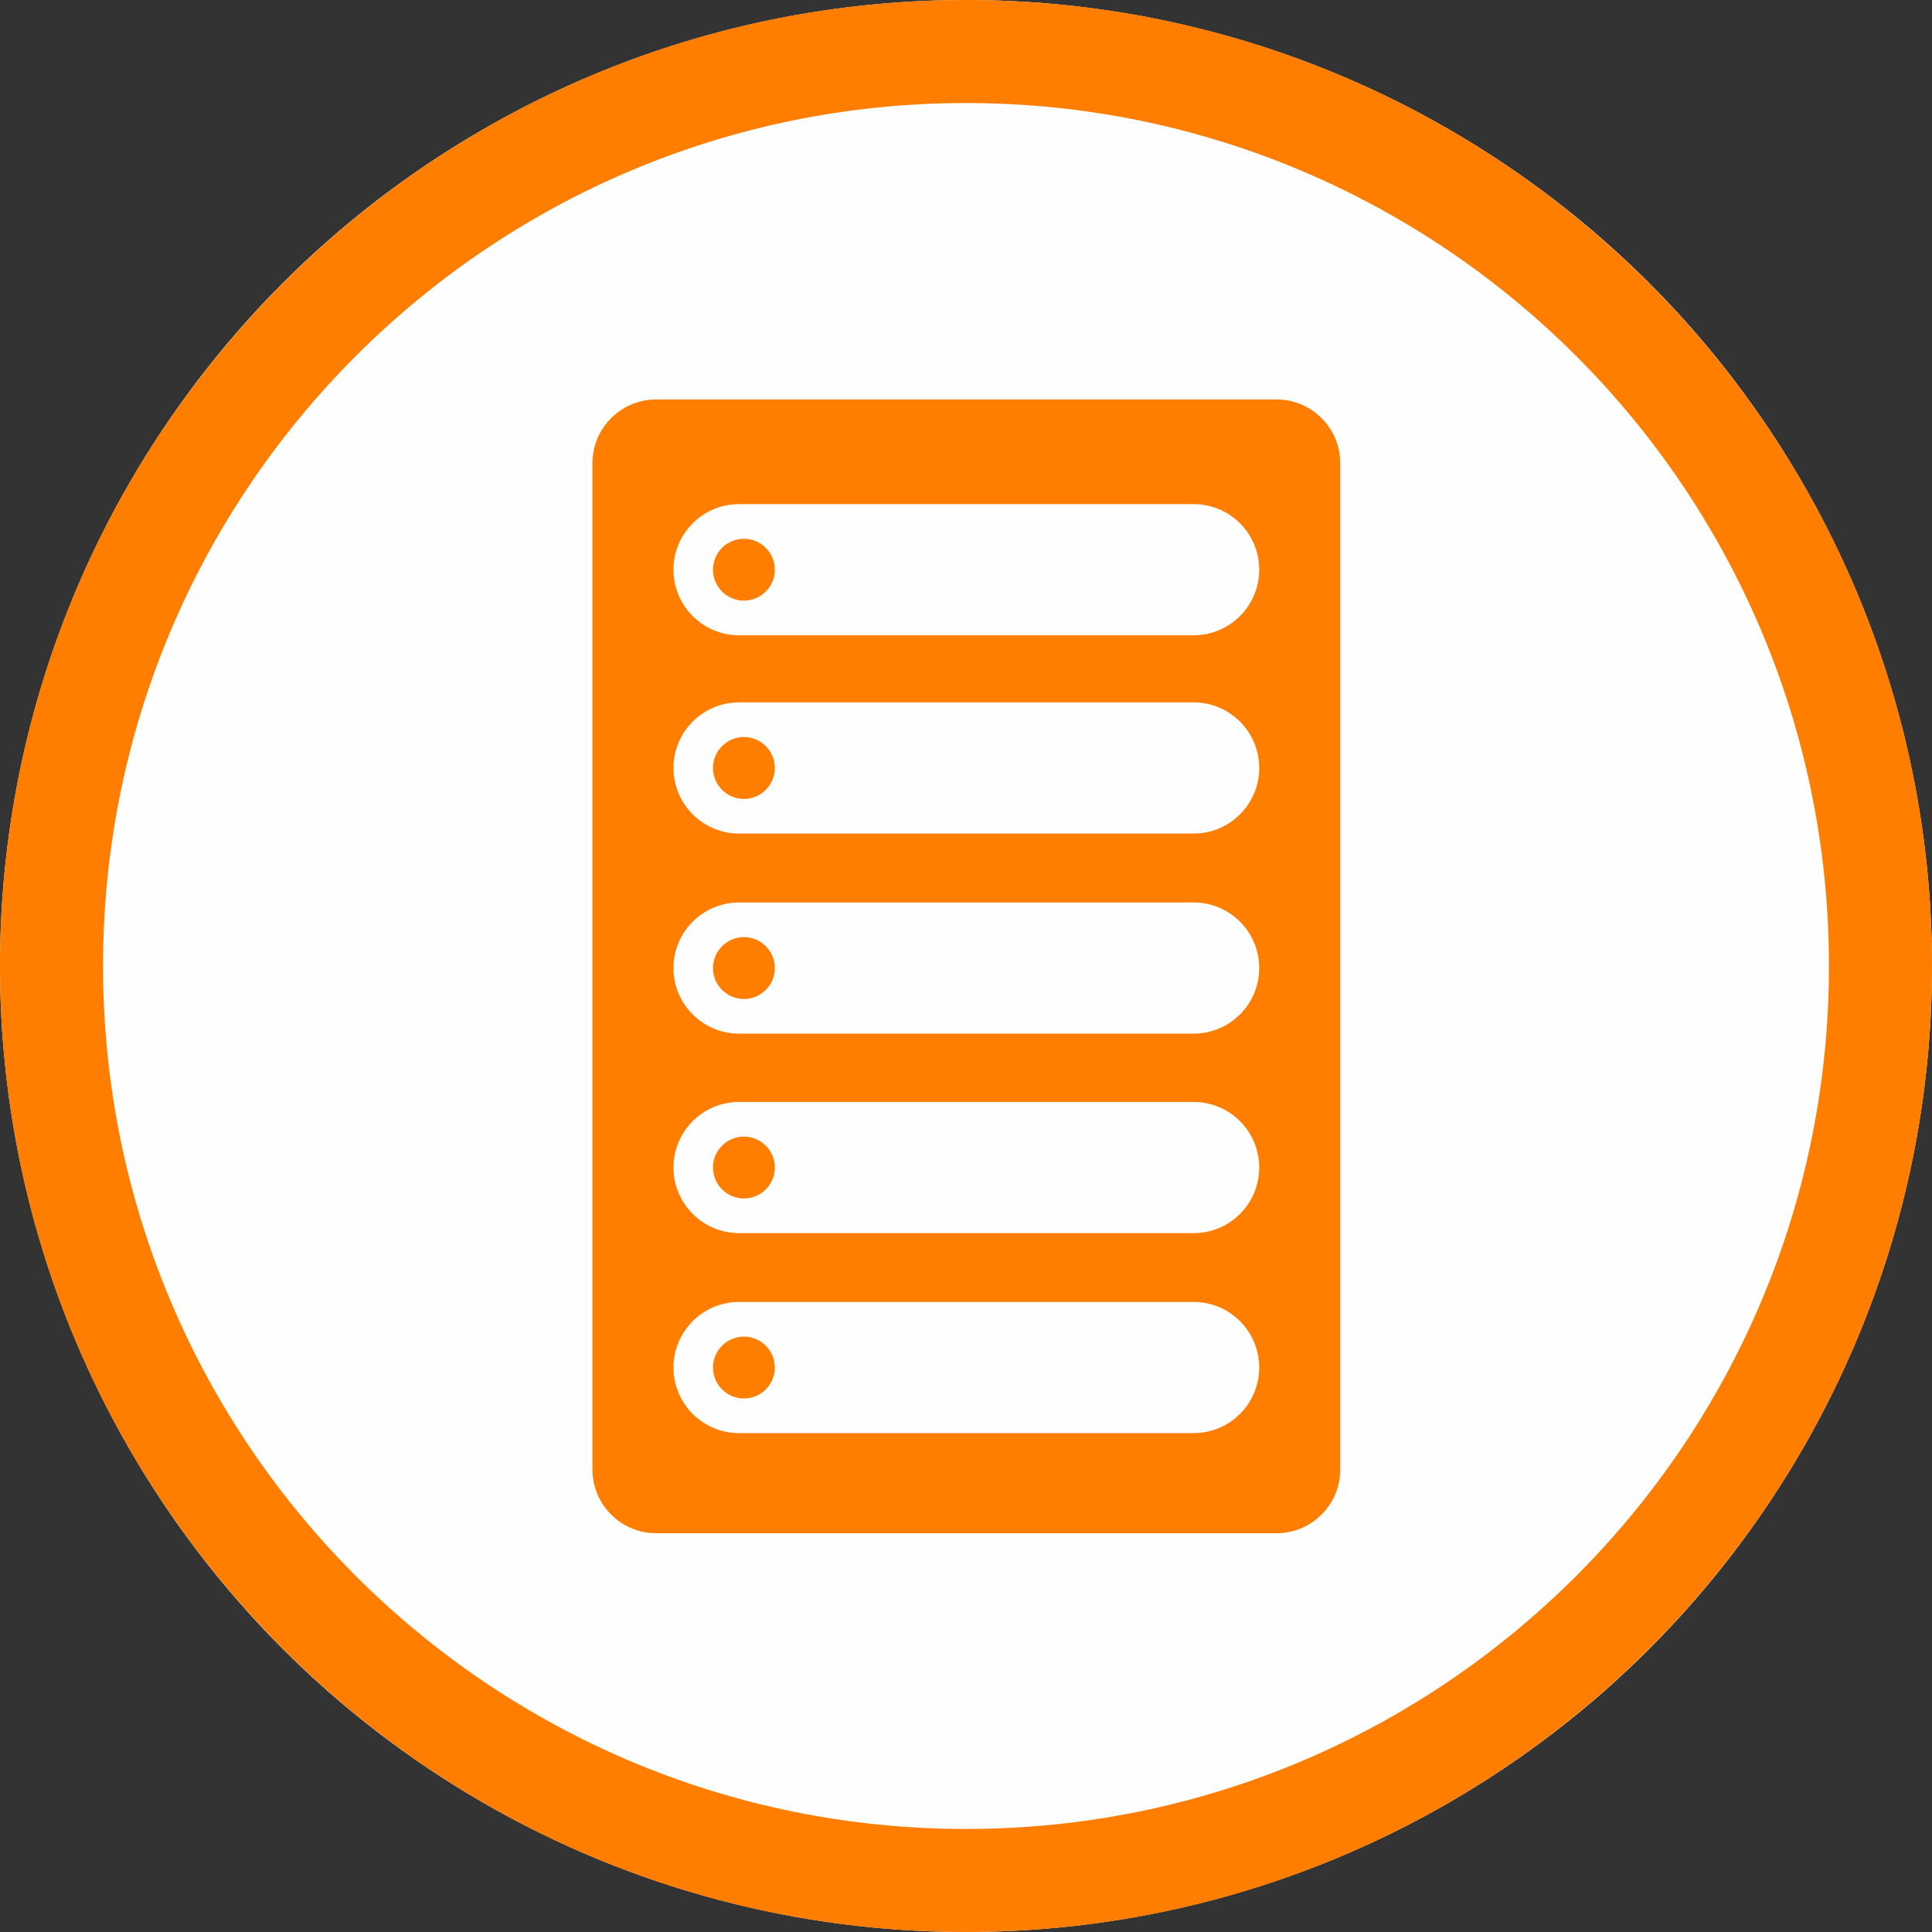 <?xml version="1.0" encoding="UTF-8" standalone="no"?>
<!DOCTYPE svg PUBLIC "-//W3C//DTD SVG 1.1//EN" "http://www.w3.org/Graphics/SVG/1.1/DTD/svg11.dtd">
<svg width="100%" height="100%" viewBox="0 0 300 300" version="1.1" xmlns="http://www.w3.org/2000/svg" xmlns:xlink="http://www.w3.org/1999/xlink" xml:space="preserve" xmlns:serif="http://www.serif.com/" style="fill-rule:evenodd;clip-rule:evenodd;stroke-linejoin:round;stroke-miterlimit:2;">
    <rect x="0" y="0" width="300" height="300" fill="#333333" stroke="none"/>
    <g>
        <circle cx="150" cy="150" r="150" style="fill:rgb(255,254,254);"/>
        <path d="M150,0C232.787,0 300,67.213 300,150C300,232.787 232.787,300 150,300C67.213,300 0,232.787 0,150C0,67.213 67.213,0 150,0ZM150,16C223.957,16 284,76.043 284,150C284,223.957 223.957,284 150,284C76.043,284 16,223.957 16,150C16,76.043 76.043,16 150,16Z" style="fill:rgb(255,126,00);"/>
        <g transform="matrix(0.8,0,0,0.8,48.123,48.388)">
            <path d="M187.606,237.115L67.221,237.115C60.387,237.115 54.839,231.567 54.839,224.734L54.839,29.431C54.839,22.598 60.387,17.05 67.221,17.05L187.606,17.05C194.44,17.05 199.988,22.598 199.988,29.431L199.988,224.734C199.988,231.567 194.441,237.115 187.606,237.115ZM171.533,192.226L83.294,192.226C76.27,192.226 70.567,197.929 70.567,204.953C70.567,211.978 76.27,217.681 83.294,217.681L171.533,217.681C178.557,217.681 184.26,211.978 184.26,204.953C184.26,197.929 178.558,192.226 171.533,192.226ZM84.24,198.95C87.553,198.95 90.243,201.64 90.243,204.953C90.243,208.267 87.553,210.957 84.24,210.957C80.927,210.957 78.237,208.267 78.237,204.953C78.237,201.64 80.927,198.95 84.24,198.95ZM171.533,153.406L83.294,153.406C76.269,153.406 70.567,159.109 70.567,166.133C70.567,173.158 76.27,178.861 83.294,178.861L171.533,178.861C178.557,178.861 184.26,173.158 184.26,166.133C184.26,159.109 178.558,153.406 171.533,153.406ZM84.24,160.13C87.553,160.13 90.243,162.82 90.243,166.133C90.243,169.447 87.553,172.137 84.24,172.137C80.927,172.137 78.237,169.447 78.237,166.133C78.237,162.82 80.927,160.13 84.24,160.13ZM171.533,114.686L83.294,114.686C76.269,114.686 70.567,120.389 70.567,127.414C70.567,134.438 76.27,140.141 83.294,140.141L171.533,140.141C178.557,140.141 184.26,134.438 184.26,127.414C184.26,120.389 178.558,114.686 171.533,114.686ZM84.24,121.41C87.553,121.41 90.243,124.1 90.243,127.414C90.243,130.727 87.553,133.417 84.24,133.417C80.927,133.417 78.237,130.727 78.237,127.414C78.237,124.1 80.927,121.41 84.24,121.41ZM171.533,75.85L83.294,75.85C76.269,75.851 70.567,81.553 70.567,88.578C70.567,95.602 76.27,101.305 83.294,101.305L171.533,101.305C178.557,101.305 184.26,95.602 184.26,88.578C184.26,81.553 178.558,75.851 171.533,75.85ZM84.24,82.574C87.553,82.574 90.243,85.264 90.243,88.578C90.243,91.891 87.553,94.581 84.24,94.581C80.927,94.581 78.237,91.891 78.237,88.578C78.237,85.264 80.927,82.574 84.24,82.574ZM171.533,37.365L83.294,37.365C76.269,37.365 70.567,43.068 70.567,50.092C70.567,57.117 76.27,62.82 83.294,62.82L171.533,62.82C178.557,62.82 184.26,57.117 184.26,50.092C184.26,43.068 178.558,37.365 171.533,37.365ZM84.24,44.089C87.553,44.089 90.243,46.779 90.243,50.092C90.243,53.405 87.553,56.095 84.24,56.095C80.927,56.095 78.237,53.405 78.237,50.092C78.237,46.779 80.927,44.089 84.24,44.089Z" style="fill:rgb(255,126,00);"/>
        </g>
    </g>
</svg>
